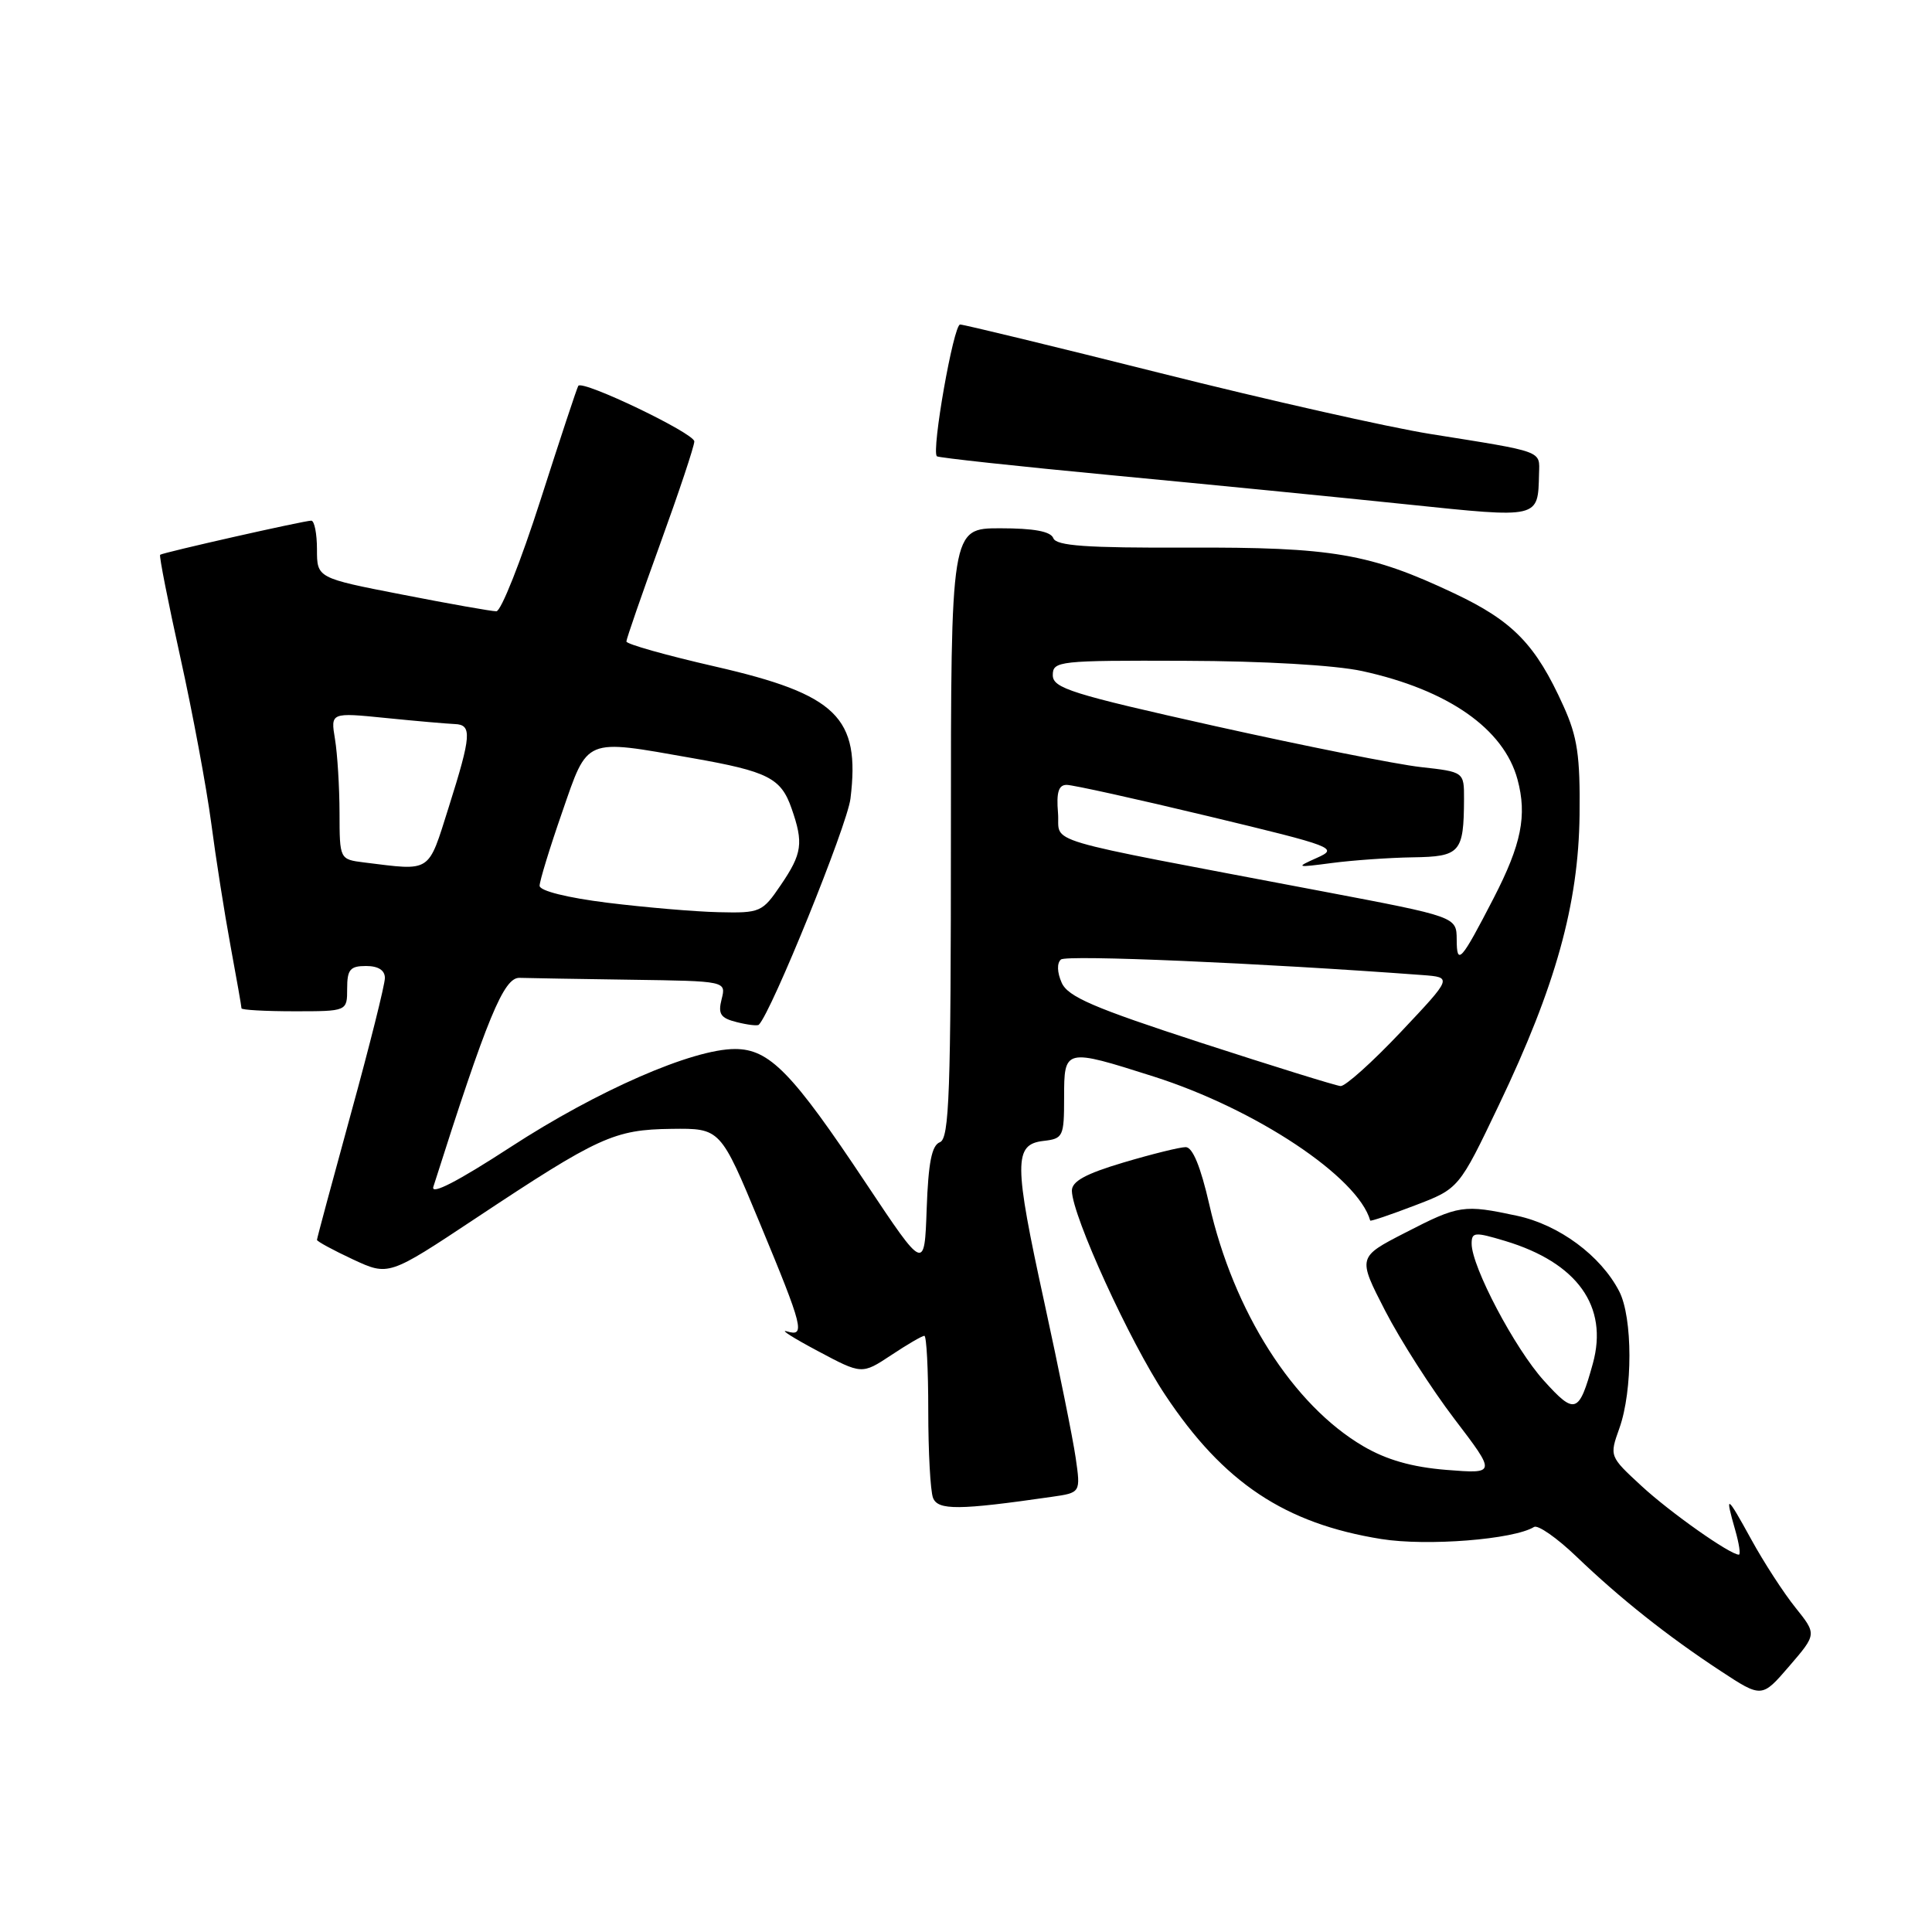 <?xml version="1.0" encoding="UTF-8" standalone="no"?>
<!DOCTYPE svg PUBLIC "-//W3C//DTD SVG 1.1//EN" "http://www.w3.org/Graphics/SVG/1.1/DTD/svg11.dtd" >
<svg xmlns="http://www.w3.org/2000/svg" xmlns:xlink="http://www.w3.org/1999/xlink" version="1.1" viewBox="0 0 256 256">
 <g >
 <path fill="currentColor"
d=" M 237.91 213.02 C 236.35 211.08 233.72 207.03 232.06 204.00 C 228.77 198.01 228.53 197.87 229.93 202.76 C 230.44 204.54 230.66 206.00 230.41 206.00 C 229.24 206.00 221.32 200.42 217.51 196.90 C 213.25 192.97 213.25 192.97 214.58 189.24 C 216.36 184.24 216.35 174.57 214.55 171.10 C 212.11 166.38 206.58 162.29 201.03 161.10 C 193.94 159.58 193.32 159.67 186.20 163.34 C 179.89 166.58 179.89 166.58 183.53 173.66 C 185.54 177.56 189.67 184.02 192.72 188.02 C 198.26 195.29 198.26 195.29 191.67 194.77 C 187.09 194.40 183.73 193.44 180.64 191.63 C 171.34 186.18 163.46 173.81 160.23 159.57 C 159.09 154.59 158.03 152.00 157.11 152.00 C 156.34 152.00 152.63 152.92 148.86 154.04 C 143.82 155.54 142.01 156.54 142.03 157.79 C 142.09 161.13 149.70 177.79 154.39 184.83 C 162.12 196.47 170.25 201.88 183.03 203.93 C 189.11 204.90 200.59 203.99 203.27 202.33 C 203.78 202.02 206.29 203.77 208.85 206.22 C 214.71 211.84 220.97 216.80 227.97 221.40 C 233.45 225.00 233.45 225.00 237.09 220.77 C 240.73 216.54 240.73 216.54 237.91 213.02 Z  M 139.35 198.34 C 143.20 197.79 143.20 197.79 142.53 193.15 C 142.16 190.59 140.29 181.34 138.38 172.58 C 134.33 154.05 134.32 151.64 138.25 151.18 C 140.87 150.88 141.00 150.62 141.00 145.43 C 141.00 138.90 141.05 138.89 152.85 142.64 C 166.39 146.95 179.95 155.96 181.56 161.73 C 181.60 161.86 184.26 160.96 187.47 159.73 C 193.32 157.50 193.32 157.50 198.61 146.42 C 206.14 130.68 209.16 119.80 209.30 108.00 C 209.39 100.15 209.02 97.64 207.17 93.56 C 203.49 85.40 200.49 82.31 192.71 78.63 C 181.52 73.34 176.59 72.49 157.29 72.56 C 143.95 72.61 139.96 72.33 139.57 71.31 C 139.22 70.41 137.00 70.00 132.53 70.00 C 126.00 70.00 126.00 70.00 126.00 110.39 C 126.00 144.87 125.79 150.87 124.54 151.35 C 123.46 151.76 123.01 154.05 122.79 160.17 C 122.50 168.43 122.50 168.43 114.76 156.81 C 104.97 142.09 101.95 139.00 97.39 139.00 C 91.75 139.00 79.16 144.50 67.64 152.00 C 60.66 156.54 57.06 158.40 57.42 157.26 C 64.56 134.81 66.75 129.50 68.84 129.57 C 70.03 129.61 76.67 129.72 83.61 129.82 C 96.22 130.00 96.22 130.00 95.62 132.39 C 95.12 134.37 95.47 134.90 97.63 135.44 C 99.06 135.80 100.38 135.96 100.55 135.78 C 102.24 134.09 112.25 109.40 112.69 105.83 C 114.01 95.05 110.91 92.02 94.77 88.32 C 88.30 86.84 83.00 85.35 83.00 85.00 C 83.00 84.66 85.03 78.81 87.50 72.00 C 89.97 65.19 92.00 59.11 92.00 58.49 C 92.00 57.41 77.24 50.33 76.63 51.12 C 76.47 51.33 74.22 58.14 71.62 66.25 C 69.02 74.36 66.39 81.00 65.77 81.00 C 65.15 81.00 59.54 80.01 53.32 78.79 C 42.00 76.59 42.00 76.59 42.00 72.79 C 42.00 70.71 41.66 69.00 41.25 68.99 C 40.33 68.98 21.61 73.21 21.22 73.51 C 21.06 73.63 22.27 79.75 23.90 87.12 C 25.53 94.48 27.36 104.33 27.98 109.00 C 28.59 113.67 29.75 121.04 30.55 125.36 C 31.35 129.68 32.00 133.40 32.00 133.61 C 32.00 133.82 35.15 134.00 39.00 134.00 C 46.00 134.00 46.00 134.00 46.00 131.00 C 46.00 128.47 46.39 128.00 48.50 128.00 C 50.12 128.00 51.00 128.56 51.00 129.59 C 51.00 130.47 48.98 138.55 46.50 147.55 C 44.03 156.56 42.00 164.09 42.00 164.29 C 42.00 164.49 44.14 165.65 46.75 166.87 C 51.50 169.08 51.50 169.08 63.00 161.45 C 79.35 150.60 81.37 149.68 88.98 149.58 C 95.46 149.50 95.46 149.50 100.65 162.00 C 106.46 175.99 106.75 177.16 104.25 176.41 C 103.29 176.13 105.13 177.30 108.35 179.01 C 114.20 182.13 114.20 182.13 118.08 179.57 C 120.21 178.15 122.19 177.00 122.48 177.00 C 122.77 177.00 123.00 181.46 123.00 186.92 C 123.00 192.37 123.28 197.57 123.63 198.47 C 124.27 200.14 127.04 200.12 139.35 198.34 Z  M 203.93 62.77 C 204.01 59.68 204.68 59.92 189.50 57.50 C 184.00 56.62 167.94 53.00 153.81 49.45 C 139.67 45.90 127.71 43.00 127.22 43.00 C 126.35 43.00 123.40 59.75 124.14 60.46 C 124.34 60.65 134.85 61.79 147.50 62.99 C 160.15 64.19 177.70 65.92 186.50 66.84 C 204.09 68.67 203.78 68.74 203.93 62.77 Z  M 204.57 182.94 C 200.72 178.69 195.00 167.84 195.00 164.80 C 195.00 163.25 195.40 163.22 199.43 164.43 C 209.01 167.31 213.15 173.11 211.06 180.68 C 209.22 187.33 208.69 187.51 204.57 182.94 Z  M 159.10 138.16 C 144.91 133.54 141.51 132.08 140.68 130.22 C 140.07 128.84 140.03 127.62 140.58 127.14 C 141.32 126.50 166.97 127.60 188.48 129.20 C 192.45 129.50 192.45 129.50 185.61 136.75 C 181.84 140.74 178.25 143.96 177.63 143.91 C 177.01 143.86 168.67 141.27 159.10 138.16 Z  M 193.02 124.49 C 193.00 121.48 193.00 121.48 175.25 118.11 C 136.69 110.78 140.54 111.92 140.19 107.71 C 139.96 104.98 140.27 104.00 141.34 104.00 C 142.15 104.00 150.61 105.87 160.15 108.16 C 176.87 112.18 177.39 112.38 174.50 113.67 C 171.63 114.95 171.72 114.98 176.50 114.35 C 179.25 113.99 184.06 113.65 187.20 113.60 C 193.49 113.51 193.96 112.98 193.99 105.89 C 194.00 102.28 194.00 102.28 188.25 101.64 C 185.09 101.29 172.82 98.84 161.00 96.21 C 141.96 91.96 139.50 91.19 139.50 89.46 C 139.50 87.59 140.28 87.50 157.00 87.56 C 167.49 87.59 176.90 88.14 180.50 88.92 C 191.87 91.40 199.27 96.57 201.08 103.29 C 202.36 108.06 201.60 111.86 197.92 119.00 C 193.58 127.41 193.03 128.02 193.02 124.49 Z  M 80.50 119.62 C 75.13 118.95 71.50 118.04 71.50 117.37 C 71.50 116.75 72.84 112.36 74.49 107.62 C 77.94 97.65 77.32 97.91 91.72 100.45 C 101.78 102.22 103.49 103.09 104.89 107.13 C 106.49 111.71 106.30 113.10 103.46 117.27 C 101.01 120.88 100.75 121.00 95.21 120.87 C 92.07 120.80 85.45 120.23 80.50 119.62 Z  M 48.25 114.28 C 45.00 113.87 45.00 113.87 44.99 107.69 C 44.98 104.28 44.71 99.90 44.39 97.95 C 43.80 94.40 43.80 94.40 51.15 95.14 C 55.19 95.55 59.29 95.90 60.25 95.94 C 62.57 96.02 62.47 97.42 59.46 106.95 C 56.67 115.78 57.25 115.39 48.25 114.28 Z "/>
</g>
</svg>